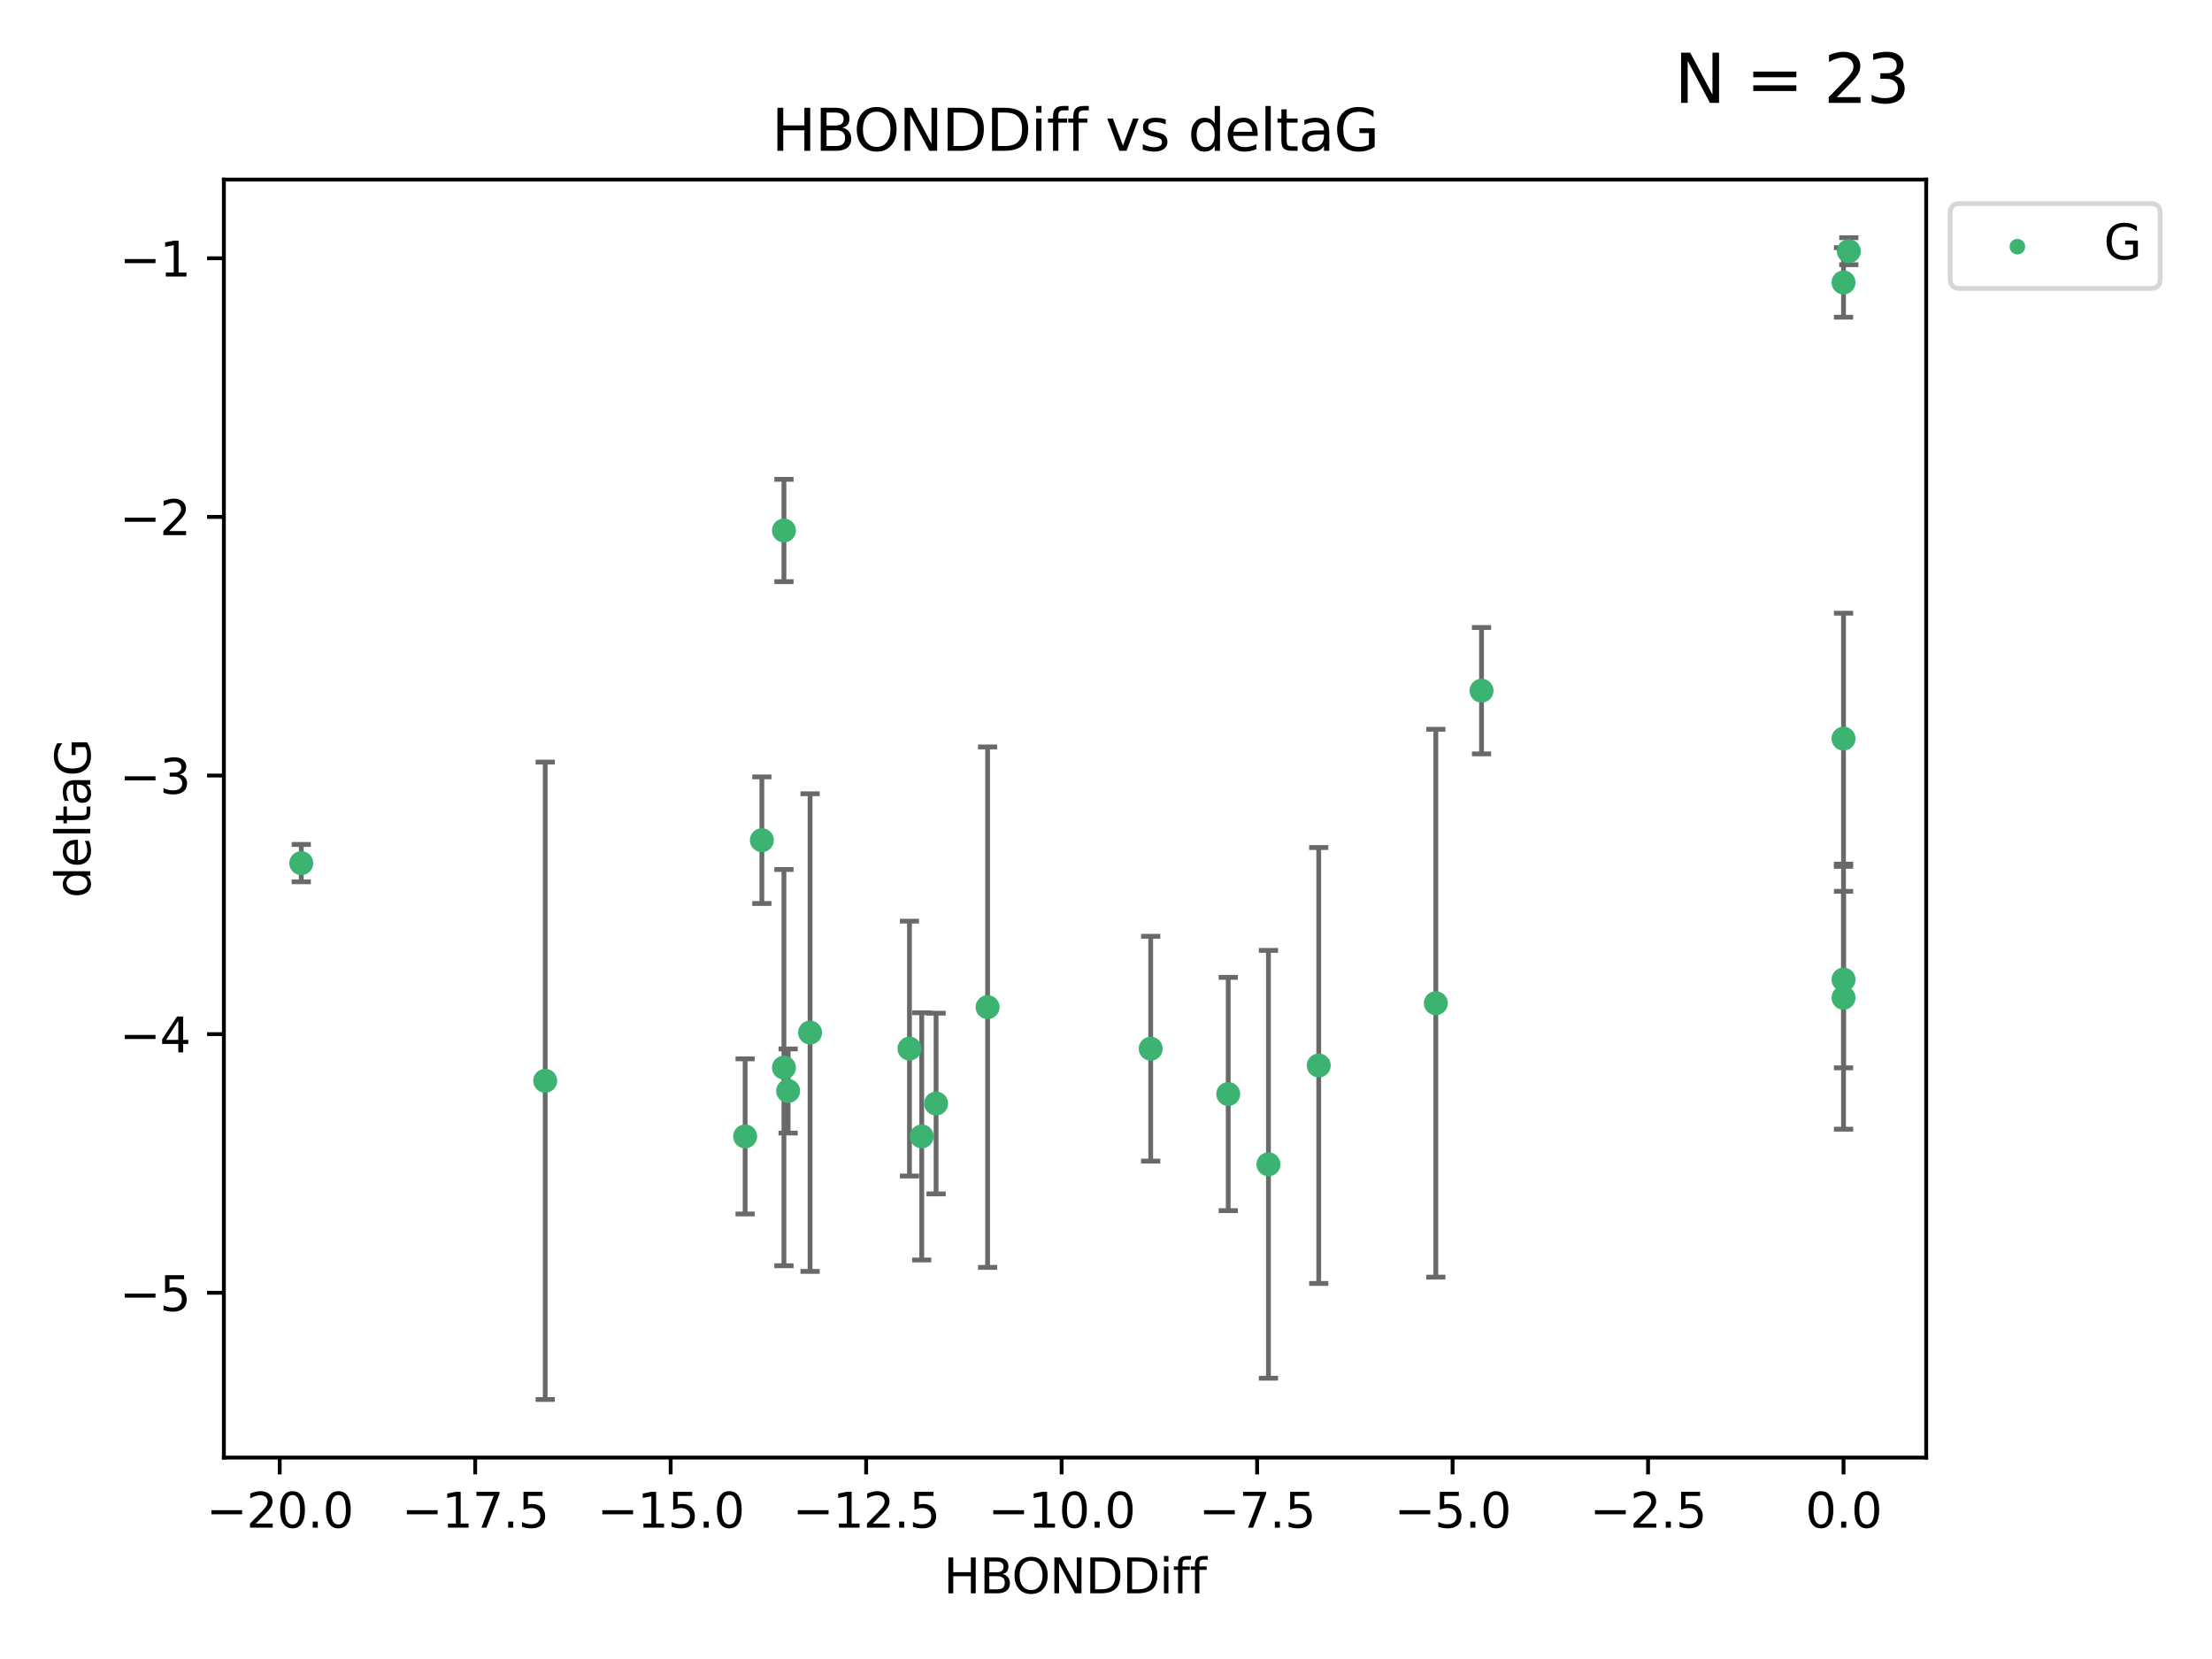 <?xml version="1.0" encoding="utf-8" standalone="no"?>
<!DOCTYPE svg PUBLIC "-//W3C//DTD SVG 1.1//EN"
  "http://www.w3.org/Graphics/SVG/1.1/DTD/svg11.dtd">
<svg xmlns:xlink="http://www.w3.org/1999/xlink" width="460.8pt" height="345.6pt" viewBox="0 0 460.8 345.6" xmlns="http://www.w3.org/2000/svg" version="1.1">
 <defs>
  <style type="text/css">*{stroke-linejoin: round; stroke-linecap: butt}</style>
 </defs>
 <g id="figure_1">
  <g id="patch_1">
   <path d="M 0 345.6 
L 460.8 345.6 
L 460.8 0 
L 0 0 
z
" style="fill: #ffffff"/>
  </g>
  <g id="axes_1">
   <g id="patch_2">
    <path d="M 46.64 303.64 
L 401.26 303.64 
L 401.26 37.411 
L 46.64 37.411 
z
" style="fill: #ffffff"/>
   </g>
   <g id="PathCollection_1">
    <defs>
     <path id="mfab106923b" d="M 0 1.118 
C 0.297 1.118 0.581 1 0.791 0.791 
C 1 0.581 1.118 0.297 1.118 0 
C 1.118 -0.297 1 -0.581 0.791 -0.791 
C 0.581 -1 0.297 -1.118 0 -1.118 
C -0.297 -1.118 -0.581 -1 -0.791 -0.791 
C -1 -0.581 -1.118 -0.297 -1.118 0 
C -1.118 0.297 -1 0.581 -0.791 0.791 
C -0.581 1 -0.297 1.118 0 1.118 
z
" style="stroke: #3cb371"/>
    </defs>
    <g clip-path="url(#pe15b38152a)">
     <use xlink:href="#mfab106923b" x="192.013" y="236.728" style="fill: #3cb371; stroke: #3cb371"/>
     <use xlink:href="#mfab106923b" x="264.243" y="242.545" style="fill: #3cb371; stroke: #3cb371"/>
     <use xlink:href="#mfab106923b" x="113.576" y="225.148" style="fill: #3cb371; stroke: #3cb371"/>
     <use xlink:href="#mfab106923b" x="189.459" y="218.441" style="fill: #3cb371; stroke: #3cb371"/>
     <use xlink:href="#mfab106923b" x="168.756" y="215.103" style="fill: #3cb371; stroke: #3cb371"/>
     <use xlink:href="#mfab106923b" x="164.182" y="227.27" style="fill: #3cb371; stroke: #3cb371"/>
     <use xlink:href="#mfab106923b" x="195.003" y="229.885" style="fill: #3cb371; stroke: #3cb371"/>
     <use xlink:href="#mfab106923b" x="239.711" y="218.464" style="fill: #3cb371; stroke: #3cb371"/>
     <use xlink:href="#mfab106923b" x="155.227" y="236.731" style="fill: #3cb371; stroke: #3cb371"/>
     <use xlink:href="#mfab106923b" x="158.711" y="175.027" style="fill: #3cb371; stroke: #3cb371"/>
     <use xlink:href="#mfab106923b" x="163.309" y="222.405" style="fill: #3cb371; stroke: #3cb371"/>
     <use xlink:href="#mfab106923b" x="274.717" y="221.96" style="fill: #3cb371; stroke: #3cb371"/>
     <use xlink:href="#mfab106923b" x="163.311" y="110.512" style="fill: #3cb371; stroke: #3cb371"/>
     <use xlink:href="#mfab106923b" x="308.628" y="143.881" style="fill: #3cb371; stroke: #3cb371"/>
     <use xlink:href="#mfab106923b" x="205.734" y="209.811" style="fill: #3cb371; stroke: #3cb371"/>
     <use xlink:href="#mfab106923b" x="62.759" y="179.81" style="fill: #3cb371; stroke: #3cb371"/>
     <use xlink:href="#mfab106923b" x="299.111" y="208.987" style="fill: #3cb371; stroke: #3cb371"/>
     <use xlink:href="#mfab106923b" x="384.041" y="153.868" style="fill: #3cb371; stroke: #3cb371"/>
     <use xlink:href="#mfab106923b" x="384.041" y="207.854" style="fill: #3cb371; stroke: #3cb371"/>
     <use xlink:href="#mfab106923b" x="255.861" y="227.898" style="fill: #3cb371; stroke: #3cb371"/>
     <use xlink:href="#mfab106923b" x="384.041" y="58.837" style="fill: #3cb371; stroke: #3cb371"/>
     <use xlink:href="#mfab106923b" x="385.141" y="52.328" style="fill: #3cb371; stroke: #3cb371"/>
     <use xlink:href="#mfab106923b" x="384.041" y="204.062" style="fill: #3cb371; stroke: #3cb371"/>
    </g>
   </g>
   <g id="matplotlib.axis_1">
    <g id="xtick_1">
     <g id="line2d_1">
      <defs>
       <path id="m6e8d278e5d" d="M 0 0 
L 0 3.5 
" style="stroke: #000000; stroke-width: 0.8"/>
      </defs>
      <g>
       <use xlink:href="#m6e8d278e5d" x="58.268" y="303.64" style="stroke: #000000; stroke-width: 0.8"/>
      </g>
     </g>
     <g id="text_1">
      <!-- −20.0 -->
      <g transform="translate(42.946 318.238)scale(0.1 -0.1)">
       <defs>
        <path id="DejaVuSans-2212" d="M 678 2272 
L 4684 2272 
L 4684 1741 
L 678 1741 
L 678 2272 
z
" transform="scale(0.016)"/>
        <path id="DejaVuSans-32" d="M 1228 531 
L 3431 531 
L 3431 0 
L 469 0 
L 469 531 
Q 828 903 1448 1529 
Q 2069 2156 2228 2338 
Q 2531 2678 2651 2914 
Q 2772 3150 2772 3378 
Q 2772 3750 2511 3984 
Q 2250 4219 1831 4219 
Q 1534 4219 1204 4116 
Q 875 4013 500 3803 
L 500 4441 
Q 881 4594 1212 4672 
Q 1544 4750 1819 4750 
Q 2544 4750 2975 4387 
Q 3406 4025 3406 3419 
Q 3406 3131 3298 2873 
Q 3191 2616 2906 2266 
Q 2828 2175 2409 1742 
Q 1991 1309 1228 531 
z
" transform="scale(0.016)"/>
        <path id="DejaVuSans-30" d="M 2034 4250 
Q 1547 4250 1301 3770 
Q 1056 3291 1056 2328 
Q 1056 1369 1301 889 
Q 1547 409 2034 409 
Q 2525 409 2770 889 
Q 3016 1369 3016 2328 
Q 3016 3291 2770 3770 
Q 2525 4250 2034 4250 
z
M 2034 4750 
Q 2819 4750 3233 4129 
Q 3647 3509 3647 2328 
Q 3647 1150 3233 529 
Q 2819 -91 2034 -91 
Q 1250 -91 836 529 
Q 422 1150 422 2328 
Q 422 3509 836 4129 
Q 1250 4750 2034 4750 
z
" transform="scale(0.016)"/>
        <path id="DejaVuSans-2e" d="M 684 794 
L 1344 794 
L 1344 0 
L 684 0 
L 684 794 
z
" transform="scale(0.016)"/>
       </defs>
       <use xlink:href="#DejaVuSans-2212"/>
       <use xlink:href="#DejaVuSans-32" x="83.789"/>
       <use xlink:href="#DejaVuSans-30" x="147.412"/>
       <use xlink:href="#DejaVuSans-2e" x="211.035"/>
       <use xlink:href="#DejaVuSans-30" x="242.822"/>
      </g>
     </g>
    </g>
    <g id="xtick_2">
     <g id="line2d_2">
      <g>
       <use xlink:href="#m6e8d278e5d" x="98.99" y="303.64" style="stroke: #000000; stroke-width: 0.8"/>
      </g>
     </g>
     <g id="text_2">
      <!-- −17.5 -->
      <g transform="translate(83.667 318.238)scale(0.1 -0.1)">
       <defs>
        <path id="DejaVuSans-31" d="M 794 531 
L 1825 531 
L 1825 4091 
L 703 3866 
L 703 4441 
L 1819 4666 
L 2450 4666 
L 2450 531 
L 3481 531 
L 3481 0 
L 794 0 
L 794 531 
z
" transform="scale(0.016)"/>
        <path id="DejaVuSans-37" d="M 525 4666 
L 3525 4666 
L 3525 4397 
L 1831 0 
L 1172 0 
L 2766 4134 
L 525 4134 
L 525 4666 
z
" transform="scale(0.016)"/>
        <path id="DejaVuSans-35" d="M 691 4666 
L 3169 4666 
L 3169 4134 
L 1269 4134 
L 1269 2991 
Q 1406 3038 1543 3061 
Q 1681 3084 1819 3084 
Q 2600 3084 3056 2656 
Q 3513 2228 3513 1497 
Q 3513 744 3044 326 
Q 2575 -91 1722 -91 
Q 1428 -91 1123 -41 
Q 819 9 494 109 
L 494 744 
Q 775 591 1075 516 
Q 1375 441 1709 441 
Q 2250 441 2565 725 
Q 2881 1009 2881 1497 
Q 2881 1984 2565 2268 
Q 2250 2553 1709 2553 
Q 1456 2553 1204 2497 
Q 953 2441 691 2322 
L 691 4666 
z
" transform="scale(0.016)"/>
       </defs>
       <use xlink:href="#DejaVuSans-2212"/>
       <use xlink:href="#DejaVuSans-31" x="83.789"/>
       <use xlink:href="#DejaVuSans-37" x="147.412"/>
       <use xlink:href="#DejaVuSans-2e" x="211.035"/>
       <use xlink:href="#DejaVuSans-35" x="242.822"/>
      </g>
     </g>
    </g>
    <g id="xtick_3">
     <g id="line2d_3">
      <g>
       <use xlink:href="#m6e8d278e5d" x="139.712" y="303.64" style="stroke: #000000; stroke-width: 0.8"/>
      </g>
     </g>
     <g id="text_3">
      <!-- −15.0 -->
      <g transform="translate(124.389 318.238)scale(0.1 -0.1)">
       <use xlink:href="#DejaVuSans-2212"/>
       <use xlink:href="#DejaVuSans-31" x="83.789"/>
       <use xlink:href="#DejaVuSans-35" x="147.412"/>
       <use xlink:href="#DejaVuSans-2e" x="211.035"/>
       <use xlink:href="#DejaVuSans-30" x="242.822"/>
      </g>
     </g>
    </g>
    <g id="xtick_4">
     <g id="line2d_4">
      <g>
       <use xlink:href="#m6e8d278e5d" x="180.433" y="303.64" style="stroke: #000000; stroke-width: 0.8"/>
      </g>
     </g>
     <g id="text_4">
      <!-- −12.5 -->
      <g transform="translate(165.111 318.238)scale(0.1 -0.1)">
       <use xlink:href="#DejaVuSans-2212"/>
       <use xlink:href="#DejaVuSans-31" x="83.789"/>
       <use xlink:href="#DejaVuSans-32" x="147.412"/>
       <use xlink:href="#DejaVuSans-2e" x="211.035"/>
       <use xlink:href="#DejaVuSans-35" x="242.822"/>
      </g>
     </g>
    </g>
    <g id="xtick_5">
     <g id="line2d_5">
      <g>
       <use xlink:href="#m6e8d278e5d" x="221.155" y="303.64" style="stroke: #000000; stroke-width: 0.8"/>
      </g>
     </g>
     <g id="text_5">
      <!-- −10.0 -->
      <g transform="translate(205.832 318.238)scale(0.1 -0.1)">
       <use xlink:href="#DejaVuSans-2212"/>
       <use xlink:href="#DejaVuSans-31" x="83.789"/>
       <use xlink:href="#DejaVuSans-30" x="147.412"/>
       <use xlink:href="#DejaVuSans-2e" x="211.035"/>
       <use xlink:href="#DejaVuSans-30" x="242.822"/>
      </g>
     </g>
    </g>
    <g id="xtick_6">
     <g id="line2d_6">
      <g>
       <use xlink:href="#m6e8d278e5d" x="261.877" y="303.64" style="stroke: #000000; stroke-width: 0.8"/>
      </g>
     </g>
     <g id="text_6">
      <!-- −7.5 -->
      <g transform="translate(249.735 318.238)scale(0.1 -0.1)">
       <use xlink:href="#DejaVuSans-2212"/>
       <use xlink:href="#DejaVuSans-37" x="83.789"/>
       <use xlink:href="#DejaVuSans-2e" x="147.412"/>
       <use xlink:href="#DejaVuSans-35" x="179.199"/>
      </g>
     </g>
    </g>
    <g id="xtick_7">
     <g id="line2d_7">
      <g>
       <use xlink:href="#m6e8d278e5d" x="302.598" y="303.64" style="stroke: #000000; stroke-width: 0.8"/>
      </g>
     </g>
     <g id="text_7">
      <!-- −5.0 -->
      <g transform="translate(290.457 318.238)scale(0.1 -0.1)">
       <use xlink:href="#DejaVuSans-2212"/>
       <use xlink:href="#DejaVuSans-35" x="83.789"/>
       <use xlink:href="#DejaVuSans-2e" x="147.412"/>
       <use xlink:href="#DejaVuSans-30" x="179.199"/>
      </g>
     </g>
    </g>
    <g id="xtick_8">
     <g id="line2d_8">
      <g>
       <use xlink:href="#m6e8d278e5d" x="343.32" y="303.64" style="stroke: #000000; stroke-width: 0.8"/>
      </g>
     </g>
     <g id="text_8">
      <!-- −2.5 -->
      <g transform="translate(331.178 318.238)scale(0.1 -0.1)">
       <use xlink:href="#DejaVuSans-2212"/>
       <use xlink:href="#DejaVuSans-32" x="83.789"/>
       <use xlink:href="#DejaVuSans-2e" x="147.412"/>
       <use xlink:href="#DejaVuSans-35" x="179.199"/>
      </g>
     </g>
    </g>
    <g id="xtick_9">
     <g id="line2d_9">
      <g>
       <use xlink:href="#m6e8d278e5d" x="384.041" y="303.64" style="stroke: #000000; stroke-width: 0.8"/>
      </g>
     </g>
     <g id="text_9">
      <!-- 0.0 -->
      <g transform="translate(376.09 318.238)scale(0.1 -0.1)">
       <use xlink:href="#DejaVuSans-30"/>
       <use xlink:href="#DejaVuSans-2e" x="63.623"/>
       <use xlink:href="#DejaVuSans-30" x="95.41"/>
      </g>
     </g>
    </g>
    <g id="text_10">
     <!-- HBONDDiff -->
     <g transform="translate(196.561 331.917)scale(0.1 -0.1)">
      <defs>
       <path id="DejaVuSans-48" d="M 628 4666 
L 1259 4666 
L 1259 2753 
L 3553 2753 
L 3553 4666 
L 4184 4666 
L 4184 0 
L 3553 0 
L 3553 2222 
L 1259 2222 
L 1259 0 
L 628 0 
L 628 4666 
z
" transform="scale(0.016)"/>
       <path id="DejaVuSans-42" d="M 1259 2228 
L 1259 519 
L 2272 519 
Q 2781 519 3026 730 
Q 3272 941 3272 1375 
Q 3272 1813 3026 2020 
Q 2781 2228 2272 2228 
L 1259 2228 
z
M 1259 4147 
L 1259 2741 
L 2194 2741 
Q 2656 2741 2882 2914 
Q 3109 3088 3109 3444 
Q 3109 3797 2882 3972 
Q 2656 4147 2194 4147 
L 1259 4147 
z
M 628 4666 
L 2241 4666 
Q 2963 4666 3353 4366 
Q 3744 4066 3744 3513 
Q 3744 3084 3544 2831 
Q 3344 2578 2956 2516 
Q 3422 2416 3680 2098 
Q 3938 1781 3938 1306 
Q 3938 681 3513 340 
Q 3088 0 2303 0 
L 628 0 
L 628 4666 
z
" transform="scale(0.016)"/>
       <path id="DejaVuSans-4f" d="M 2522 4238 
Q 1834 4238 1429 3725 
Q 1025 3213 1025 2328 
Q 1025 1447 1429 934 
Q 1834 422 2522 422 
Q 3209 422 3611 934 
Q 4013 1447 4013 2328 
Q 4013 3213 3611 3725 
Q 3209 4238 2522 4238 
z
M 2522 4750 
Q 3503 4750 4090 4092 
Q 4678 3434 4678 2328 
Q 4678 1225 4090 567 
Q 3503 -91 2522 -91 
Q 1538 -91 948 565 
Q 359 1222 359 2328 
Q 359 3434 948 4092 
Q 1538 4750 2522 4750 
z
" transform="scale(0.016)"/>
       <path id="DejaVuSans-4e" d="M 628 4666 
L 1478 4666 
L 3547 763 
L 3547 4666 
L 4159 4666 
L 4159 0 
L 3309 0 
L 1241 3903 
L 1241 0 
L 628 0 
L 628 4666 
z
" transform="scale(0.016)"/>
       <path id="DejaVuSans-44" d="M 1259 4147 
L 1259 519 
L 2022 519 
Q 2988 519 3436 956 
Q 3884 1394 3884 2338 
Q 3884 3275 3436 3711 
Q 2988 4147 2022 4147 
L 1259 4147 
z
M 628 4666 
L 1925 4666 
Q 3281 4666 3915 4102 
Q 4550 3538 4550 2338 
Q 4550 1131 3912 565 
Q 3275 0 1925 0 
L 628 0 
L 628 4666 
z
" transform="scale(0.016)"/>
       <path id="DejaVuSans-69" d="M 603 3500 
L 1178 3500 
L 1178 0 
L 603 0 
L 603 3500 
z
M 603 4863 
L 1178 4863 
L 1178 4134 
L 603 4134 
L 603 4863 
z
" transform="scale(0.016)"/>
       <path id="DejaVuSans-66" d="M 2375 4863 
L 2375 4384 
L 1825 4384 
Q 1516 4384 1395 4259 
Q 1275 4134 1275 3809 
L 1275 3500 
L 2222 3500 
L 2222 3053 
L 1275 3053 
L 1275 0 
L 697 0 
L 697 3053 
L 147 3053 
L 147 3500 
L 697 3500 
L 697 3744 
Q 697 4328 969 4595 
Q 1241 4863 1831 4863 
L 2375 4863 
z
" transform="scale(0.016)"/>
      </defs>
      <use xlink:href="#DejaVuSans-48"/>
      <use xlink:href="#DejaVuSans-42" x="75.195"/>
      <use xlink:href="#DejaVuSans-4f" x="142.049"/>
      <use xlink:href="#DejaVuSans-4e" x="220.76"/>
      <use xlink:href="#DejaVuSans-44" x="295.564"/>
      <use xlink:href="#DejaVuSans-44" x="372.566"/>
      <use xlink:href="#DejaVuSans-69" x="449.568"/>
      <use xlink:href="#DejaVuSans-66" x="477.352"/>
      <use xlink:href="#DejaVuSans-66" x="512.557"/>
     </g>
    </g>
   </g>
   <g id="matplotlib.axis_2">
    <g id="ytick_1">
     <g id="line2d_10">
      <defs>
       <path id="m8197833c17" d="M 0 0 
L -3.5 0 
" style="stroke: #000000; stroke-width: 0.8"/>
      </defs>
      <g>
       <use xlink:href="#m8197833c17" x="46.64" y="269.305" style="stroke: #000000; stroke-width: 0.8"/>
      </g>
     </g>
     <g id="text_11">
      <!-- −5 -->
      <g transform="translate(24.898 273.104)scale(0.1 -0.1)">
       <use xlink:href="#DejaVuSans-2212"/>
       <use xlink:href="#DejaVuSans-35" x="83.789"/>
      </g>
     </g>
    </g>
    <g id="ytick_2">
     <g id="line2d_11">
      <g>
       <use xlink:href="#m8197833c17" x="46.64" y="215.43" style="stroke: #000000; stroke-width: 0.8"/>
      </g>
     </g>
     <g id="text_12">
      <!-- −4 -->
      <g transform="translate(24.898 219.229)scale(0.1 -0.1)">
       <defs>
        <path id="DejaVuSans-34" d="M 2419 4116 
L 825 1625 
L 2419 1625 
L 2419 4116 
z
M 2253 4666 
L 3047 4666 
L 3047 1625 
L 3713 1625 
L 3713 1100 
L 3047 1100 
L 3047 0 
L 2419 0 
L 2419 1100 
L 313 1100 
L 313 1709 
L 2253 4666 
z
" transform="scale(0.016)"/>
       </defs>
       <use xlink:href="#DejaVuSans-2212"/>
       <use xlink:href="#DejaVuSans-34" x="83.789"/>
      </g>
     </g>
    </g>
    <g id="ytick_3">
     <g id="line2d_12">
      <g>
       <use xlink:href="#m8197833c17" x="46.64" y="161.554" style="stroke: #000000; stroke-width: 0.8"/>
      </g>
     </g>
     <g id="text_13">
      <!-- −3 -->
      <g transform="translate(24.898 165.353)scale(0.1 -0.1)">
       <defs>
        <path id="DejaVuSans-33" d="M 2597 2516 
Q 3050 2419 3304 2112 
Q 3559 1806 3559 1356 
Q 3559 666 3084 287 
Q 2609 -91 1734 -91 
Q 1441 -91 1130 -33 
Q 819 25 488 141 
L 488 750 
Q 750 597 1062 519 
Q 1375 441 1716 441 
Q 2309 441 2620 675 
Q 2931 909 2931 1356 
Q 2931 1769 2642 2001 
Q 2353 2234 1838 2234 
L 1294 2234 
L 1294 2753 
L 1863 2753 
Q 2328 2753 2575 2939 
Q 2822 3125 2822 3475 
Q 2822 3834 2567 4026 
Q 2313 4219 1838 4219 
Q 1578 4219 1281 4162 
Q 984 4106 628 3988 
L 628 4550 
Q 988 4650 1302 4700 
Q 1616 4750 1894 4750 
Q 2613 4750 3031 4423 
Q 3450 4097 3450 3541 
Q 3450 3153 3228 2886 
Q 3006 2619 2597 2516 
z
" transform="scale(0.016)"/>
       </defs>
       <use xlink:href="#DejaVuSans-2212"/>
       <use xlink:href="#DejaVuSans-33" x="83.789"/>
      </g>
     </g>
    </g>
    <g id="ytick_4">
     <g id="line2d_13">
      <g>
       <use xlink:href="#m8197833c17" x="46.64" y="107.679" style="stroke: #000000; stroke-width: 0.8"/>
      </g>
     </g>
     <g id="text_14">
      <!-- −2 -->
      <g transform="translate(24.898 111.478)scale(0.1 -0.1)">
       <use xlink:href="#DejaVuSans-2212"/>
       <use xlink:href="#DejaVuSans-32" x="83.789"/>
      </g>
     </g>
    </g>
    <g id="ytick_5">
     <g id="line2d_14">
      <g>
       <use xlink:href="#m8197833c17" x="46.64" y="53.803" style="stroke: #000000; stroke-width: 0.8"/>
      </g>
     </g>
     <g id="text_15">
      <!-- −1 -->
      <g transform="translate(24.898 57.603)scale(0.1 -0.1)">
       <use xlink:href="#DejaVuSans-2212"/>
       <use xlink:href="#DejaVuSans-31" x="83.789"/>
      </g>
     </g>
    </g>
    <g id="text_16">
     <!-- deltaG -->
     <g transform="translate(18.818 187.064)rotate(-90)scale(0.1 -0.1)">
      <defs>
       <path id="DejaVuSans-64" d="M 2906 2969 
L 2906 4863 
L 3481 4863 
L 3481 0 
L 2906 0 
L 2906 525 
Q 2725 213 2448 61 
Q 2172 -91 1784 -91 
Q 1150 -91 751 415 
Q 353 922 353 1747 
Q 353 2572 751 3078 
Q 1150 3584 1784 3584 
Q 2172 3584 2448 3432 
Q 2725 3281 2906 2969 
z
M 947 1747 
Q 947 1113 1208 752 
Q 1469 391 1925 391 
Q 2381 391 2643 752 
Q 2906 1113 2906 1747 
Q 2906 2381 2643 2742 
Q 2381 3103 1925 3103 
Q 1469 3103 1208 2742 
Q 947 2381 947 1747 
z
" transform="scale(0.016)"/>
       <path id="DejaVuSans-65" d="M 3597 1894 
L 3597 1613 
L 953 1613 
Q 991 1019 1311 708 
Q 1631 397 2203 397 
Q 2534 397 2845 478 
Q 3156 559 3463 722 
L 3463 178 
Q 3153 47 2828 -22 
Q 2503 -91 2169 -91 
Q 1331 -91 842 396 
Q 353 884 353 1716 
Q 353 2575 817 3079 
Q 1281 3584 2069 3584 
Q 2775 3584 3186 3129 
Q 3597 2675 3597 1894 
z
M 3022 2063 
Q 3016 2534 2758 2815 
Q 2500 3097 2075 3097 
Q 1594 3097 1305 2825 
Q 1016 2553 972 2059 
L 3022 2063 
z
" transform="scale(0.016)"/>
       <path id="DejaVuSans-6c" d="M 603 4863 
L 1178 4863 
L 1178 0 
L 603 0 
L 603 4863 
z
" transform="scale(0.016)"/>
       <path id="DejaVuSans-74" d="M 1172 4494 
L 1172 3500 
L 2356 3500 
L 2356 3053 
L 1172 3053 
L 1172 1153 
Q 1172 725 1289 603 
Q 1406 481 1766 481 
L 2356 481 
L 2356 0 
L 1766 0 
Q 1100 0 847 248 
Q 594 497 594 1153 
L 594 3053 
L 172 3053 
L 172 3500 
L 594 3500 
L 594 4494 
L 1172 4494 
z
" transform="scale(0.016)"/>
       <path id="DejaVuSans-61" d="M 2194 1759 
Q 1497 1759 1228 1600 
Q 959 1441 959 1056 
Q 959 750 1161 570 
Q 1363 391 1709 391 
Q 2188 391 2477 730 
Q 2766 1069 2766 1631 
L 2766 1759 
L 2194 1759 
z
M 3341 1997 
L 3341 0 
L 2766 0 
L 2766 531 
Q 2569 213 2275 61 
Q 1981 -91 1556 -91 
Q 1019 -91 701 211 
Q 384 513 384 1019 
Q 384 1609 779 1909 
Q 1175 2209 1959 2209 
L 2766 2209 
L 2766 2266 
Q 2766 2663 2505 2880 
Q 2244 3097 1772 3097 
Q 1472 3097 1187 3025 
Q 903 2953 641 2809 
L 641 3341 
Q 956 3463 1253 3523 
Q 1550 3584 1831 3584 
Q 2591 3584 2966 3190 
Q 3341 2797 3341 1997 
z
" transform="scale(0.016)"/>
       <path id="DejaVuSans-47" d="M 3809 666 
L 3809 1919 
L 2778 1919 
L 2778 2438 
L 4434 2438 
L 4434 434 
Q 4069 175 3628 42 
Q 3188 -91 2688 -91 
Q 1594 -91 976 548 
Q 359 1188 359 2328 
Q 359 3472 976 4111 
Q 1594 4750 2688 4750 
Q 3144 4750 3555 4637 
Q 3966 4525 4313 4306 
L 4313 3634 
Q 3963 3931 3569 4081 
Q 3175 4231 2741 4231 
Q 1884 4231 1454 3753 
Q 1025 3275 1025 2328 
Q 1025 1384 1454 906 
Q 1884 428 2741 428 
Q 3075 428 3337 486 
Q 3600 544 3809 666 
z
" transform="scale(0.016)"/>
      </defs>
      <use xlink:href="#DejaVuSans-64"/>
      <use xlink:href="#DejaVuSans-65" x="63.477"/>
      <use xlink:href="#DejaVuSans-6c" x="125"/>
      <use xlink:href="#DejaVuSans-74" x="152.783"/>
      <use xlink:href="#DejaVuSans-61" x="191.992"/>
      <use xlink:href="#DejaVuSans-47" x="253.271"/>
     </g>
    </g>
   </g>
   <g id="LineCollection_1">
    <path d="M 192.013 262.475 
L 192.013 210.981 
" clip-path="url(#pe15b38152a)" style="fill: none; stroke: #696969"/>
    <path d="M 264.243 287.106 
L 264.243 197.983 
" clip-path="url(#pe15b38152a)" style="fill: none; stroke: #696969"/>
    <path d="M 113.576 291.539 
L 113.576 158.757 
" clip-path="url(#pe15b38152a)" style="fill: none; stroke: #696969"/>
    <path d="M 189.459 244.986 
L 189.459 191.897 
" clip-path="url(#pe15b38152a)" style="fill: none; stroke: #696969"/>
    <path d="M 168.756 264.854 
L 168.756 165.351 
" clip-path="url(#pe15b38152a)" style="fill: none; stroke: #696969"/>
    <path d="M 164.182 236.033 
L 164.182 218.508 
" clip-path="url(#pe15b38152a)" style="fill: none; stroke: #696969"/>
    <path d="M 195.003 248.71 
L 195.003 211.061 
" clip-path="url(#pe15b38152a)" style="fill: none; stroke: #696969"/>
    <path d="M 239.711 241.878 
L 239.711 195.049 
" clip-path="url(#pe15b38152a)" style="fill: none; stroke: #696969"/>
    <path d="M 155.227 252.89 
L 155.227 220.572 
" clip-path="url(#pe15b38152a)" style="fill: none; stroke: #696969"/>
    <path d="M 158.711 188.214 
L 158.711 161.839 
" clip-path="url(#pe15b38152a)" style="fill: none; stroke: #696969"/>
    <path d="M 163.309 263.678 
L 163.309 181.131 
" clip-path="url(#pe15b38152a)" style="fill: none; stroke: #696969"/>
    <path d="M 274.717 267.364 
L 274.717 176.555 
" clip-path="url(#pe15b38152a)" style="fill: none; stroke: #696969"/>
    <path d="M 163.311 121.173 
L 163.311 99.851 
" clip-path="url(#pe15b38152a)" style="fill: none; stroke: #696969"/>
    <path d="M 308.628 157.044 
L 308.628 130.718 
" clip-path="url(#pe15b38152a)" style="fill: none; stroke: #696969"/>
    <path d="M 205.734 264.02 
L 205.734 155.602 
" clip-path="url(#pe15b38152a)" style="fill: none; stroke: #696969"/>
    <path d="M 62.759 183.703 
L 62.759 175.916 
" clip-path="url(#pe15b38152a)" style="fill: none; stroke: #696969"/>
    <path d="M 299.111 266.049 
L 299.111 151.925 
" clip-path="url(#pe15b38152a)" style="fill: none; stroke: #696969"/>
    <path d="M 384.041 179.998 
L 384.041 127.737 
" clip-path="url(#pe15b38152a)" style="fill: none; stroke: #696969"/>
    <path d="M 384.041 235.228 
L 384.041 180.48 
" clip-path="url(#pe15b38152a)" style="fill: none; stroke: #696969"/>
    <path d="M 255.861 252.197 
L 255.861 203.599 
" clip-path="url(#pe15b38152a)" style="fill: none; stroke: #696969"/>
    <path d="M 384.041 66.076 
L 384.041 51.598 
" clip-path="url(#pe15b38152a)" style="fill: none; stroke: #696969"/>
    <path d="M 385.141 55.144 
L 385.141 49.513 
" clip-path="url(#pe15b38152a)" style="fill: none; stroke: #696969"/>
    <path d="M 384.041 222.45 
L 384.041 185.674 
" clip-path="url(#pe15b38152a)" style="fill: none; stroke: #696969"/>
   </g>
   <g id="line2d_15">
    <defs>
     <path id="m3d27f7140a" d="M 2 0 
L -2 -0 
" style="stroke: #696969"/>
    </defs>
    <g clip-path="url(#pe15b38152a)">
     <use xlink:href="#m3d27f7140a" x="192.013" y="262.475" style="fill: #696969; stroke: #696969"/>
     <use xlink:href="#m3d27f7140a" x="264.243" y="287.106" style="fill: #696969; stroke: #696969"/>
     <use xlink:href="#m3d27f7140a" x="113.576" y="291.539" style="fill: #696969; stroke: #696969"/>
     <use xlink:href="#m3d27f7140a" x="189.459" y="244.986" style="fill: #696969; stroke: #696969"/>
     <use xlink:href="#m3d27f7140a" x="168.756" y="264.854" style="fill: #696969; stroke: #696969"/>
     <use xlink:href="#m3d27f7140a" x="164.182" y="236.033" style="fill: #696969; stroke: #696969"/>
     <use xlink:href="#m3d27f7140a" x="195.003" y="248.71" style="fill: #696969; stroke: #696969"/>
     <use xlink:href="#m3d27f7140a" x="239.711" y="241.878" style="fill: #696969; stroke: #696969"/>
     <use xlink:href="#m3d27f7140a" x="155.227" y="252.89" style="fill: #696969; stroke: #696969"/>
     <use xlink:href="#m3d27f7140a" x="158.711" y="188.214" style="fill: #696969; stroke: #696969"/>
     <use xlink:href="#m3d27f7140a" x="163.309" y="263.678" style="fill: #696969; stroke: #696969"/>
     <use xlink:href="#m3d27f7140a" x="274.717" y="267.364" style="fill: #696969; stroke: #696969"/>
     <use xlink:href="#m3d27f7140a" x="163.311" y="121.173" style="fill: #696969; stroke: #696969"/>
     <use xlink:href="#m3d27f7140a" x="308.628" y="157.044" style="fill: #696969; stroke: #696969"/>
     <use xlink:href="#m3d27f7140a" x="205.734" y="264.02" style="fill: #696969; stroke: #696969"/>
     <use xlink:href="#m3d27f7140a" x="62.759" y="183.703" style="fill: #696969; stroke: #696969"/>
     <use xlink:href="#m3d27f7140a" x="299.111" y="266.049" style="fill: #696969; stroke: #696969"/>
     <use xlink:href="#m3d27f7140a" x="384.041" y="179.998" style="fill: #696969; stroke: #696969"/>
     <use xlink:href="#m3d27f7140a" x="384.041" y="235.228" style="fill: #696969; stroke: #696969"/>
     <use xlink:href="#m3d27f7140a" x="255.861" y="252.197" style="fill: #696969; stroke: #696969"/>
     <use xlink:href="#m3d27f7140a" x="384.041" y="66.076" style="fill: #696969; stroke: #696969"/>
     <use xlink:href="#m3d27f7140a" x="385.141" y="55.144" style="fill: #696969; stroke: #696969"/>
     <use xlink:href="#m3d27f7140a" x="384.041" y="222.45" style="fill: #696969; stroke: #696969"/>
    </g>
   </g>
   <g id="line2d_16">
    <g clip-path="url(#pe15b38152a)">
     <use xlink:href="#m3d27f7140a" x="192.013" y="210.981" style="fill: #696969; stroke: #696969"/>
     <use xlink:href="#m3d27f7140a" x="264.243" y="197.983" style="fill: #696969; stroke: #696969"/>
     <use xlink:href="#m3d27f7140a" x="113.576" y="158.757" style="fill: #696969; stroke: #696969"/>
     <use xlink:href="#m3d27f7140a" x="189.459" y="191.897" style="fill: #696969; stroke: #696969"/>
     <use xlink:href="#m3d27f7140a" x="168.756" y="165.351" style="fill: #696969; stroke: #696969"/>
     <use xlink:href="#m3d27f7140a" x="164.182" y="218.508" style="fill: #696969; stroke: #696969"/>
     <use xlink:href="#m3d27f7140a" x="195.003" y="211.061" style="fill: #696969; stroke: #696969"/>
     <use xlink:href="#m3d27f7140a" x="239.711" y="195.049" style="fill: #696969; stroke: #696969"/>
     <use xlink:href="#m3d27f7140a" x="155.227" y="220.572" style="fill: #696969; stroke: #696969"/>
     <use xlink:href="#m3d27f7140a" x="158.711" y="161.839" style="fill: #696969; stroke: #696969"/>
     <use xlink:href="#m3d27f7140a" x="163.309" y="181.131" style="fill: #696969; stroke: #696969"/>
     <use xlink:href="#m3d27f7140a" x="274.717" y="176.555" style="fill: #696969; stroke: #696969"/>
     <use xlink:href="#m3d27f7140a" x="163.311" y="99.851" style="fill: #696969; stroke: #696969"/>
     <use xlink:href="#m3d27f7140a" x="308.628" y="130.718" style="fill: #696969; stroke: #696969"/>
     <use xlink:href="#m3d27f7140a" x="205.734" y="155.602" style="fill: #696969; stroke: #696969"/>
     <use xlink:href="#m3d27f7140a" x="62.759" y="175.916" style="fill: #696969; stroke: #696969"/>
     <use xlink:href="#m3d27f7140a" x="299.111" y="151.925" style="fill: #696969; stroke: #696969"/>
     <use xlink:href="#m3d27f7140a" x="384.041" y="127.737" style="fill: #696969; stroke: #696969"/>
     <use xlink:href="#m3d27f7140a" x="384.041" y="180.48" style="fill: #696969; stroke: #696969"/>
     <use xlink:href="#m3d27f7140a" x="255.861" y="203.599" style="fill: #696969; stroke: #696969"/>
     <use xlink:href="#m3d27f7140a" x="384.041" y="51.598" style="fill: #696969; stroke: #696969"/>
     <use xlink:href="#m3d27f7140a" x="385.141" y="49.513" style="fill: #696969; stroke: #696969"/>
     <use xlink:href="#m3d27f7140a" x="384.041" y="185.674" style="fill: #696969; stroke: #696969"/>
    </g>
   </g>
   <g id="line2d_17">
    <defs>
     <path id="mb3d13b09b6" d="M 0 2 
C 0.53 2 1.039 1.789 1.414 1.414 
C 1.789 1.039 2 0.53 2 0 
C 2 -0.53 1.789 -1.039 1.414 -1.414 
C 1.039 -1.789 0.53 -2 0 -2 
C -0.53 -2 -1.039 -1.789 -1.414 -1.414 
C -1.789 -1.039 -2 -0.53 -2 0 
C -2 0.53 -1.789 1.039 -1.414 1.414 
C -1.039 1.789 -0.53 2 0 2 
z
" style="stroke: #3cb371"/>
    </defs>
    <g clip-path="url(#pe15b38152a)">
     <use xlink:href="#mb3d13b09b6" x="192.013" y="236.728" style="fill: #3cb371; stroke: #3cb371"/>
     <use xlink:href="#mb3d13b09b6" x="264.243" y="242.545" style="fill: #3cb371; stroke: #3cb371"/>
     <use xlink:href="#mb3d13b09b6" x="113.576" y="225.148" style="fill: #3cb371; stroke: #3cb371"/>
     <use xlink:href="#mb3d13b09b6" x="189.459" y="218.441" style="fill: #3cb371; stroke: #3cb371"/>
     <use xlink:href="#mb3d13b09b6" x="168.756" y="215.103" style="fill: #3cb371; stroke: #3cb371"/>
     <use xlink:href="#mb3d13b09b6" x="164.182" y="227.27" style="fill: #3cb371; stroke: #3cb371"/>
     <use xlink:href="#mb3d13b09b6" x="195.003" y="229.885" style="fill: #3cb371; stroke: #3cb371"/>
     <use xlink:href="#mb3d13b09b6" x="239.711" y="218.464" style="fill: #3cb371; stroke: #3cb371"/>
     <use xlink:href="#mb3d13b09b6" x="155.227" y="236.731" style="fill: #3cb371; stroke: #3cb371"/>
     <use xlink:href="#mb3d13b09b6" x="158.711" y="175.027" style="fill: #3cb371; stroke: #3cb371"/>
     <use xlink:href="#mb3d13b09b6" x="163.309" y="222.405" style="fill: #3cb371; stroke: #3cb371"/>
     <use xlink:href="#mb3d13b09b6" x="274.717" y="221.96" style="fill: #3cb371; stroke: #3cb371"/>
     <use xlink:href="#mb3d13b09b6" x="163.311" y="110.512" style="fill: #3cb371; stroke: #3cb371"/>
     <use xlink:href="#mb3d13b09b6" x="308.628" y="143.881" style="fill: #3cb371; stroke: #3cb371"/>
     <use xlink:href="#mb3d13b09b6" x="205.734" y="209.811" style="fill: #3cb371; stroke: #3cb371"/>
     <use xlink:href="#mb3d13b09b6" x="62.759" y="179.81" style="fill: #3cb371; stroke: #3cb371"/>
     <use xlink:href="#mb3d13b09b6" x="299.111" y="208.987" style="fill: #3cb371; stroke: #3cb371"/>
     <use xlink:href="#mb3d13b09b6" x="384.041" y="153.868" style="fill: #3cb371; stroke: #3cb371"/>
     <use xlink:href="#mb3d13b09b6" x="384.041" y="207.854" style="fill: #3cb371; stroke: #3cb371"/>
     <use xlink:href="#mb3d13b09b6" x="255.861" y="227.898" style="fill: #3cb371; stroke: #3cb371"/>
     <use xlink:href="#mb3d13b09b6" x="384.041" y="58.837" style="fill: #3cb371; stroke: #3cb371"/>
     <use xlink:href="#mb3d13b09b6" x="385.141" y="52.328" style="fill: #3cb371; stroke: #3cb371"/>
     <use xlink:href="#mb3d13b09b6" x="384.041" y="204.062" style="fill: #3cb371; stroke: #3cb371"/>
    </g>
   </g>
   <g id="patch_3">
    <path d="M 46.64 303.64 
L 46.64 37.411 
" style="fill: none; stroke: #000000; stroke-width: 0.8; stroke-linejoin: miter; stroke-linecap: square"/>
   </g>
   <g id="patch_4">
    <path d="M 401.26 303.64 
L 401.26 37.411 
" style="fill: none; stroke: #000000; stroke-width: 0.8; stroke-linejoin: miter; stroke-linecap: square"/>
   </g>
   <g id="patch_5">
    <path d="M 46.64 303.64 
L 401.26 303.64 
" style="fill: none; stroke: #000000; stroke-width: 0.8; stroke-linejoin: miter; stroke-linecap: square"/>
   </g>
   <g id="patch_6">
    <path d="M 46.64 37.411 
L 401.26 37.411 
" style="fill: none; stroke: #000000; stroke-width: 0.8; stroke-linejoin: miter; stroke-linecap: square"/>
   </g>
   <g id="text_17">
    <!-- N = 23 -->
    <g transform="translate(348.795 21.426)scale(0.14 -0.14)">
     <defs>
      <path id="DejaVuSans-20" transform="scale(0.016)"/>
      <path id="DejaVuSans-3d" d="M 678 2906 
L 4684 2906 
L 4684 2381 
L 678 2381 
L 678 2906 
z
M 678 1631 
L 4684 1631 
L 4684 1100 
L 678 1100 
L 678 1631 
z
" transform="scale(0.016)"/>
     </defs>
     <use xlink:href="#DejaVuSans-4e"/>
     <use xlink:href="#DejaVuSans-20" x="74.805"/>
     <use xlink:href="#DejaVuSans-3d" x="106.592"/>
     <use xlink:href="#DejaVuSans-20" x="190.381"/>
     <use xlink:href="#DejaVuSans-32" x="222.168"/>
     <use xlink:href="#DejaVuSans-33" x="285.791"/>
    </g>
   </g>
   <g id="text_18">
    <!-- HBONDDiff vs deltaG -->
    <g transform="translate(160.747 31.411)scale(0.12 -0.12)">
     <defs>
      <path id="DejaVuSans-76" d="M 191 3500 
L 800 3500 
L 1894 563 
L 2988 3500 
L 3597 3500 
L 2284 0 
L 1503 0 
L 191 3500 
z
" transform="scale(0.016)"/>
      <path id="DejaVuSans-73" d="M 2834 3397 
L 2834 2853 
Q 2591 2978 2328 3040 
Q 2066 3103 1784 3103 
Q 1356 3103 1142 2972 
Q 928 2841 928 2578 
Q 928 2378 1081 2264 
Q 1234 2150 1697 2047 
L 1894 2003 
Q 2506 1872 2764 1633 
Q 3022 1394 3022 966 
Q 3022 478 2636 193 
Q 2250 -91 1575 -91 
Q 1294 -91 989 -36 
Q 684 19 347 128 
L 347 722 
Q 666 556 975 473 
Q 1284 391 1588 391 
Q 1994 391 2212 530 
Q 2431 669 2431 922 
Q 2431 1156 2273 1281 
Q 2116 1406 1581 1522 
L 1381 1569 
Q 847 1681 609 1914 
Q 372 2147 372 2553 
Q 372 3047 722 3315 
Q 1072 3584 1716 3584 
Q 2034 3584 2315 3537 
Q 2597 3491 2834 3397 
z
" transform="scale(0.016)"/>
     </defs>
     <use xlink:href="#DejaVuSans-48"/>
     <use xlink:href="#DejaVuSans-42" x="75.195"/>
     <use xlink:href="#DejaVuSans-4f" x="142.049"/>
     <use xlink:href="#DejaVuSans-4e" x="220.76"/>
     <use xlink:href="#DejaVuSans-44" x="295.564"/>
     <use xlink:href="#DejaVuSans-44" x="372.566"/>
     <use xlink:href="#DejaVuSans-69" x="449.568"/>
     <use xlink:href="#DejaVuSans-66" x="477.352"/>
     <use xlink:href="#DejaVuSans-66" x="512.557"/>
     <use xlink:href="#DejaVuSans-20" x="547.762"/>
     <use xlink:href="#DejaVuSans-76" x="579.549"/>
     <use xlink:href="#DejaVuSans-73" x="638.729"/>
     <use xlink:href="#DejaVuSans-20" x="690.828"/>
     <use xlink:href="#DejaVuSans-64" x="722.615"/>
     <use xlink:href="#DejaVuSans-65" x="786.092"/>
     <use xlink:href="#DejaVuSans-6c" x="847.615"/>
     <use xlink:href="#DejaVuSans-74" x="875.398"/>
     <use xlink:href="#DejaVuSans-61" x="914.607"/>
     <use xlink:href="#DejaVuSans-47" x="975.887"/>
    </g>
   </g>
   <g id="legend_1">
    <g id="patch_7">
     <path d="M 408.26 60.089 
L 448.008 60.089 
Q 450.008 60.089 450.008 58.089 
L 450.008 44.411 
Q 450.008 42.411 448.008 42.411 
L 408.26 42.411 
Q 406.26 42.411 406.26 44.411 
L 406.26 58.089 
Q 406.26 60.089 408.26 60.089 
z
" style="fill: #ffffff; opacity: 0.8; stroke: #cccccc; stroke-linejoin: miter"/>
    </g>
    <g id="PathCollection_2">
     <g>
      <use xlink:href="#mfab106923b" x="420.26" y="51.385" style="fill: #3cb371; stroke: #3cb371"/>
     </g>
    </g>
    <g id="text_19">
     <!-- G -->
     <g transform="translate(438.26 54.01)scale(0.1 -0.1)">
      <use xlink:href="#DejaVuSans-47"/>
     </g>
    </g>
   </g>
  </g>
 </g>
 <defs>
  <clipPath id="pe15b38152a">
   <rect x="46.64" y="37.411" width="354.62" height="266.229"/>
  </clipPath>
 </defs>
</svg>

